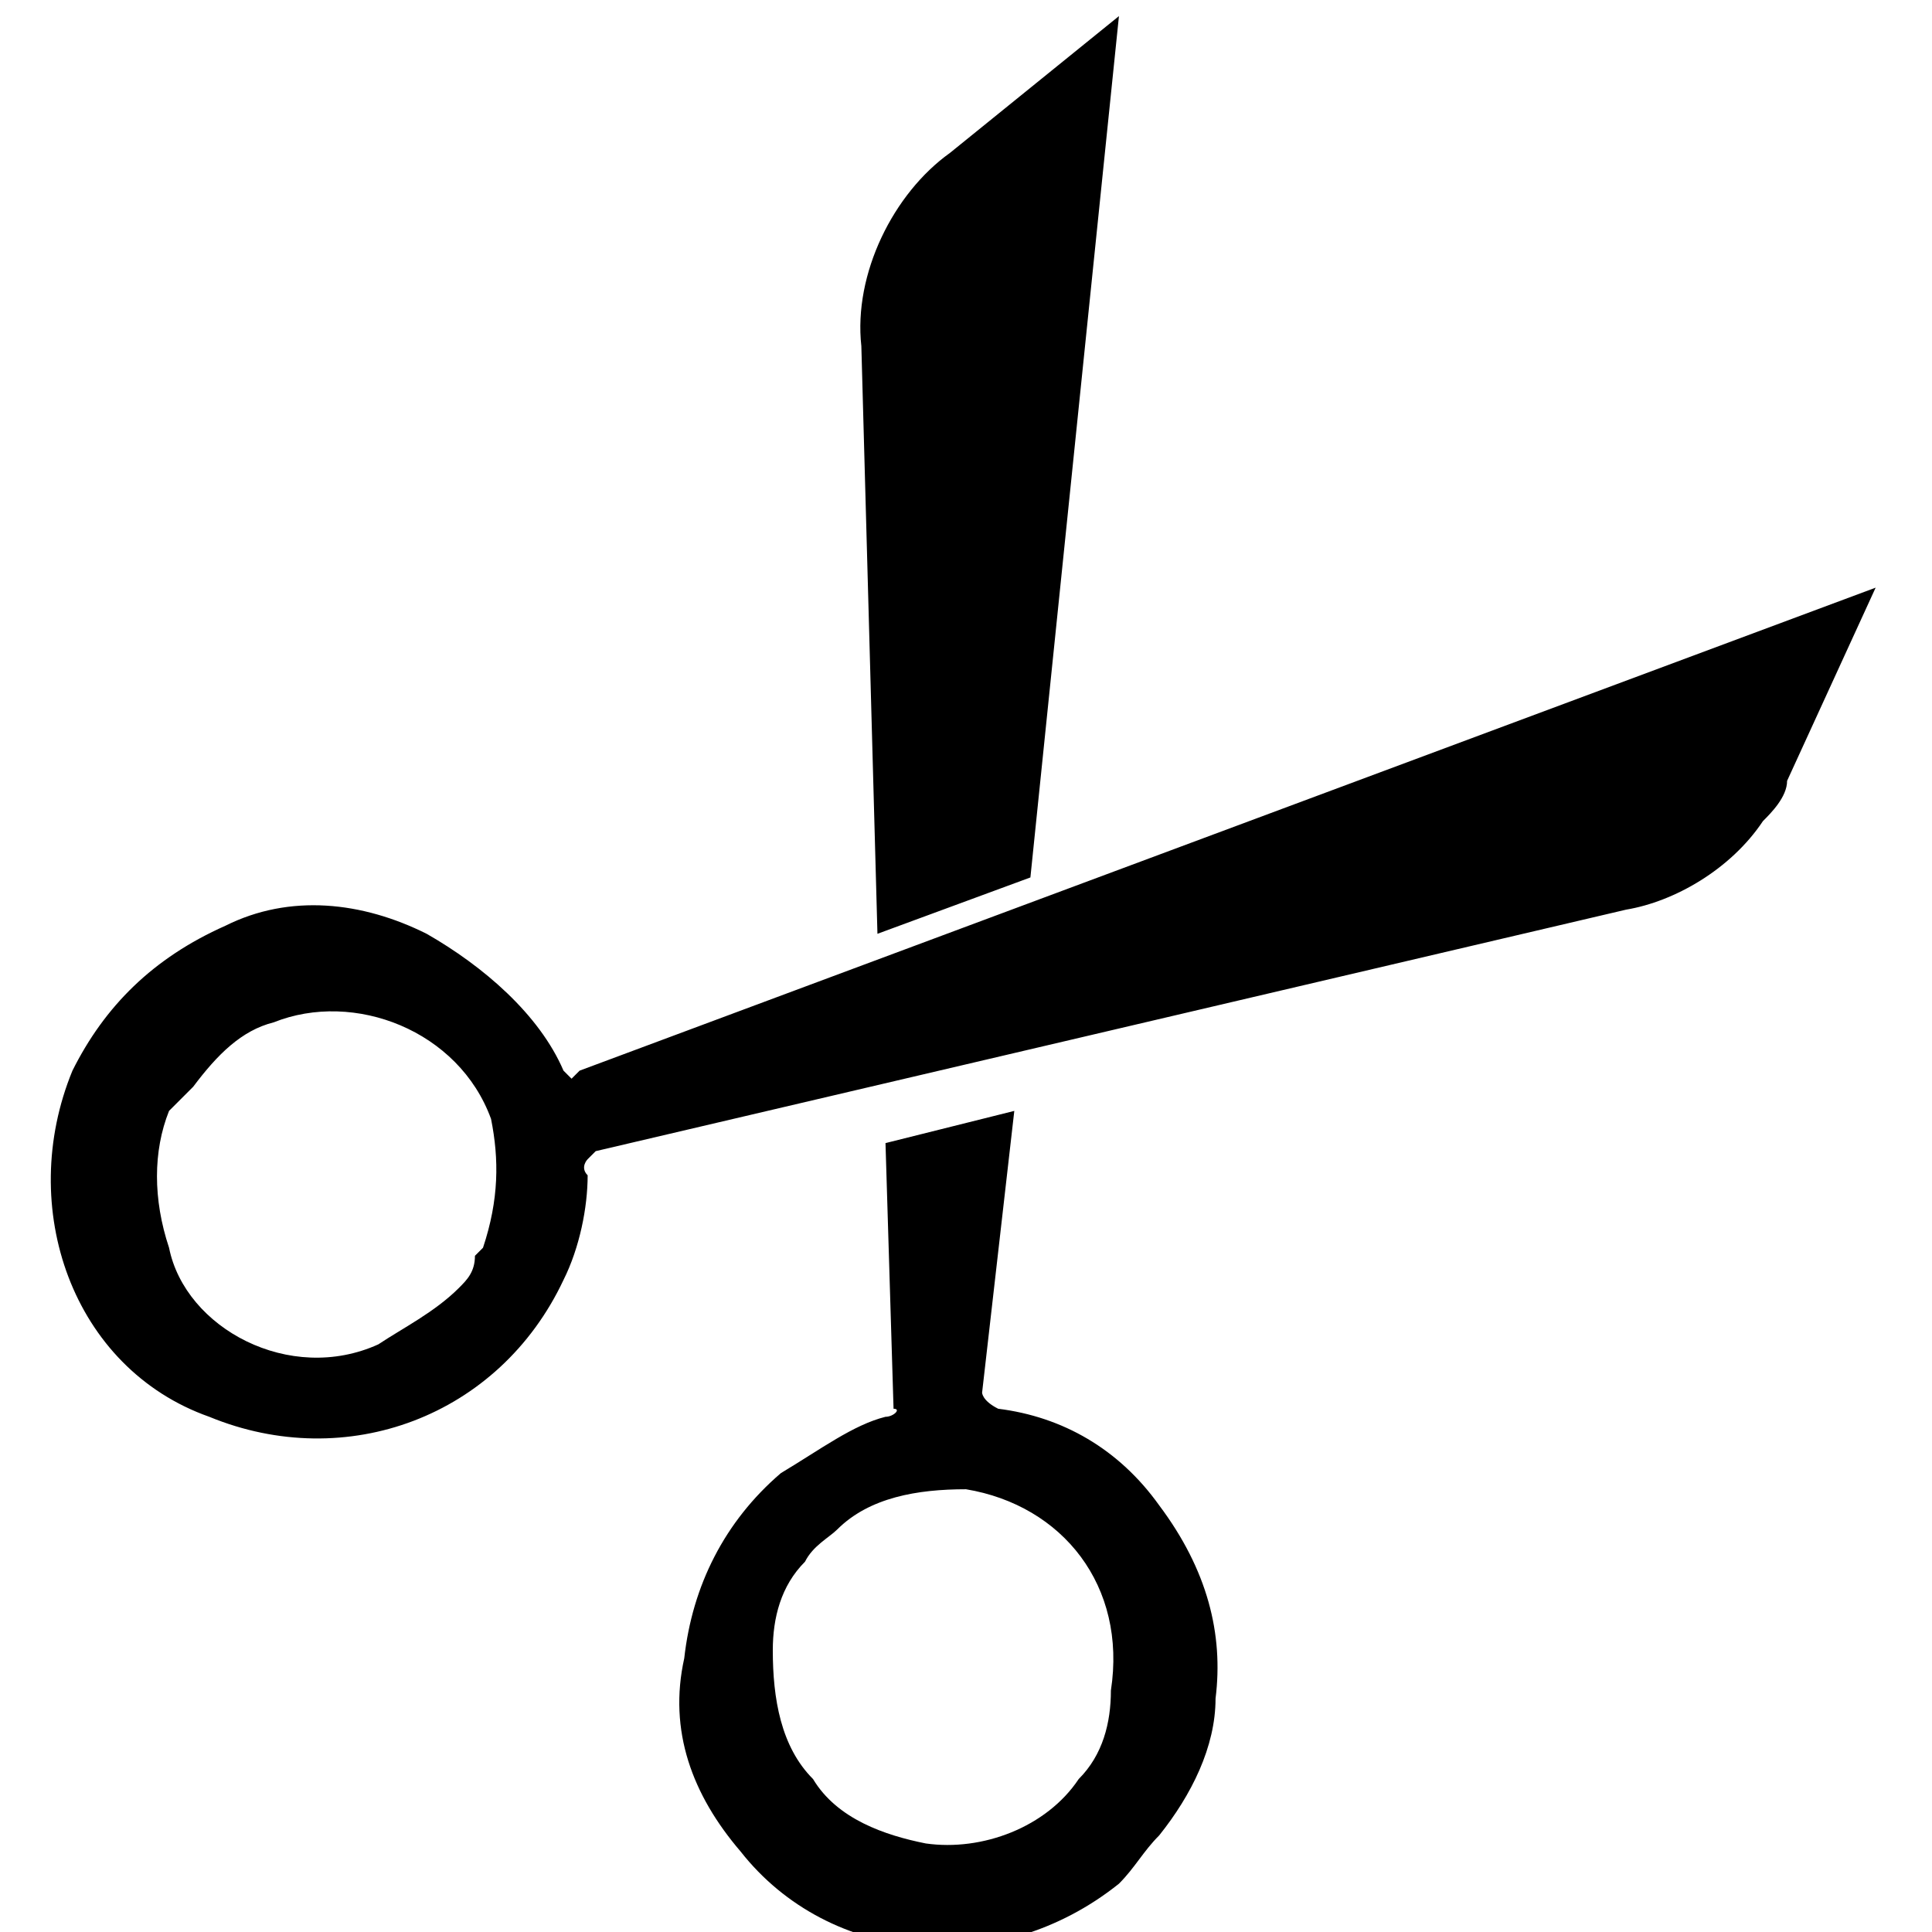 <?xml version="1.0" encoding="utf-8"?>
<!-- Generator: Adobe Illustrator 21.1.0, SVG Export Plug-In . SVG Version: 6.00 Build 0)  -->
<svg version="1.1" id="Layer_1" xmlns="http://www.w3.org/2000/svg" xmlns:xlink="http://www.w3.org/1999/xlink" x="0px" y="0px"
	 viewBox="0 0 24 24" style="enable-background:new 0 0 24 24;" xml:space="preserve">
<path d="M12.8,10.9l-1.9,0.7l-0.2-7.3c-0.1-0.9,0.4-1.9,1.1-2.4l2.1-1.7L12.8,10.9z M7.2,13.3l16.1-6l-1.1,2.4
	c0,0.2-0.2,0.4-0.3,0.5c-0.4,0.6-1.1,1-1.7,1.1l-12.8,3c0,0,0,0-0.1,0.1c0,0-0.1,0.1,0,0.2c0,0.4-0.1,0.9-0.3,1.3
	c-0.8,1.7-2.7,2.4-4.4,1.7C0.9,17,0.2,15,0.9,13.3c0.4-0.8,1-1.4,1.9-1.8c0.8-0.4,1.7-0.3,2.5,0.1C6,12,6.7,12.6,7,13.3
	c0.1,0.1,0.1,0.1,0.1,0.1C7.1,13.4,7.1,13.4,7.2,13.3z M4.7,16.7c0.3-0.2,0.7-0.4,1-0.7c0.1-0.1,0.2-0.2,0.2-0.4l0.1-0.1
	c0.2-0.6,0.2-1.1,0.1-1.6c-0.4-1.1-1.7-1.6-2.7-1.2c-0.4,0.1-0.7,0.4-1,0.8c-0.1,0.1-0.2,0.2-0.3,0.3c-0.2,0.5-0.2,1.1,0,1.7
	C2.3,16.5,3.6,17.2,4.7,16.7z M12.2,17.3c0,0,0,0.1,0.2,0.2l0,0c0.8,0.1,1.5,0.5,2,1.2c0.6,0.8,0.8,1.6,0.7,2.4
	c0,0.6-0.3,1.2-0.7,1.7c-0.2,0.2-0.3,0.4-0.5,0.6c-1.5,1.2-3.6,1-4.7-0.4c-0.6-0.7-0.9-1.5-0.7-2.4c0.1-0.9,0.5-1.7,1.2-2.3
	c0.5-0.3,0.9-0.6,1.3-0.7c0.1,0,0.2-0.1,0.1-0.1L11,14.2l1.6-0.4L12.2,17.3z M12,18.5c-0.6,0-1.2,0.1-1.6,0.5
	c-0.1,0.1-0.3,0.2-0.4,0.4c-0.3,0.3-0.4,0.7-0.4,1.1c0,0.6,0.1,1.2,0.5,1.6c0.3,0.5,0.9,0.7,1.4,0.8c0.7,0.1,1.5-0.2,1.9-0.8
	c0.3-0.3,0.4-0.7,0.4-1.1C14,19.7,13.2,18.7,12,18.5z"/>
</svg>

